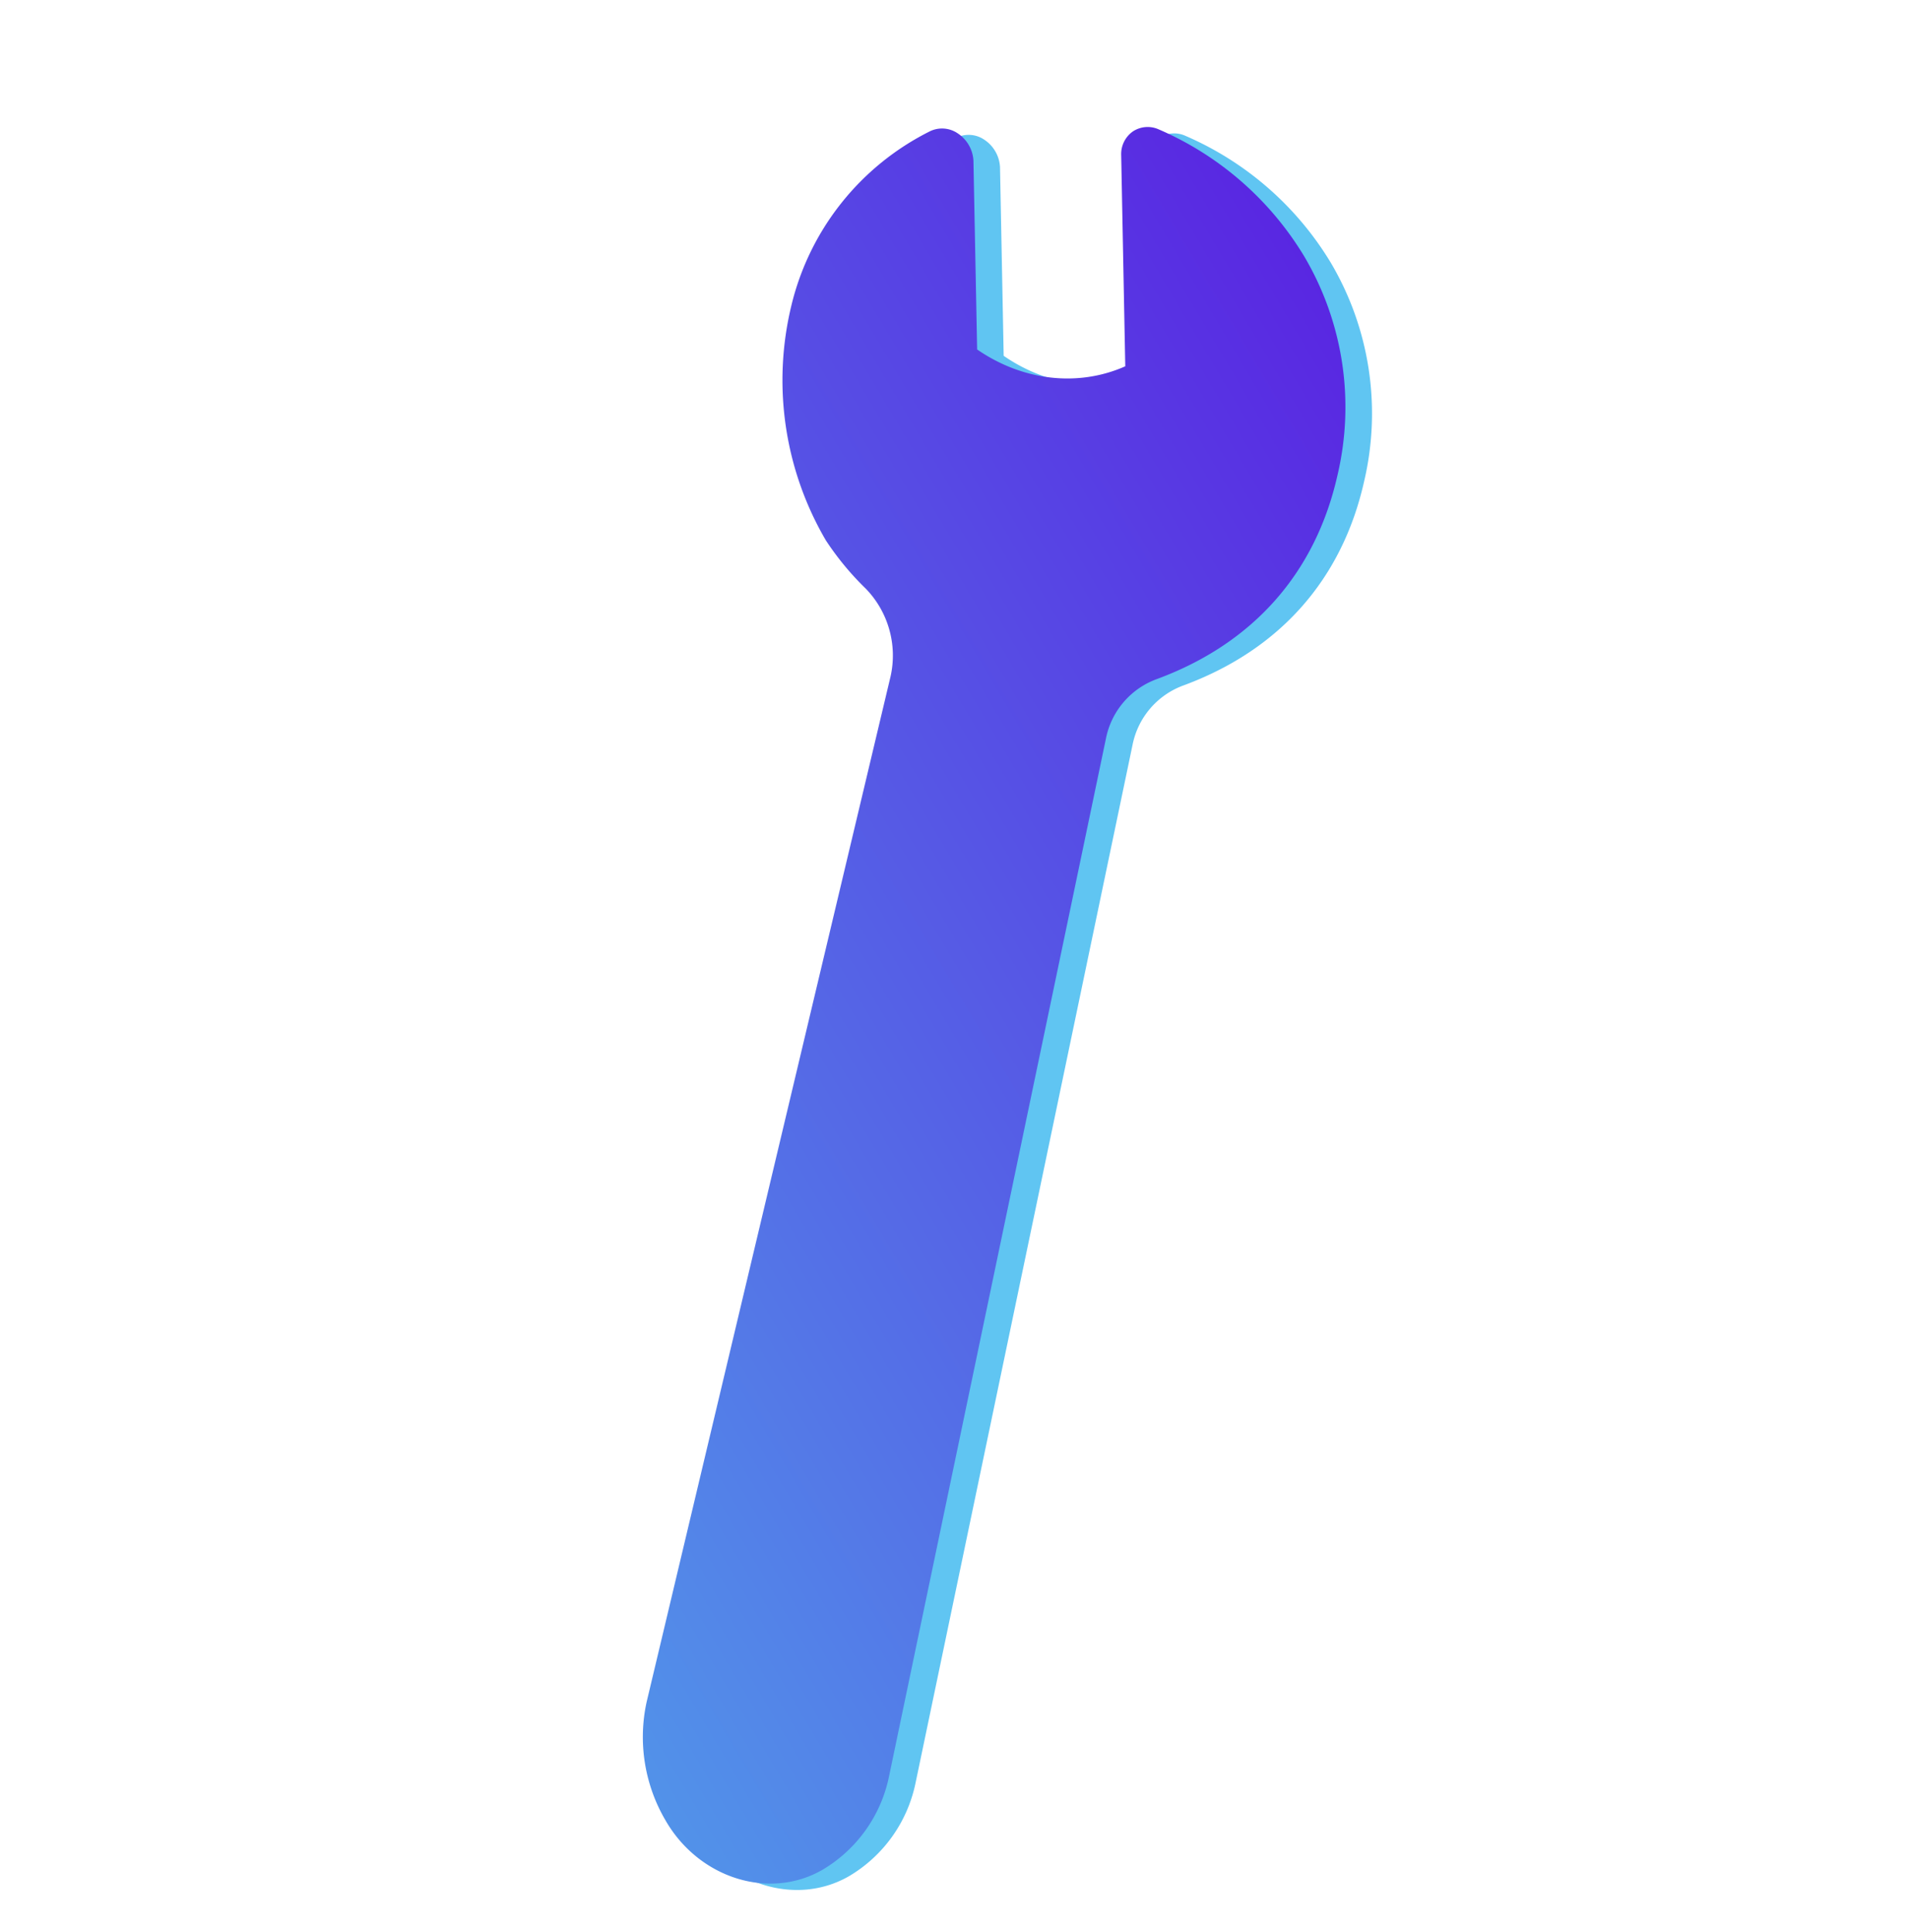 <svg xmlns="http://www.w3.org/2000/svg" xmlns:xlink="http://www.w3.org/1999/xlink" width="323.002" height="326.84" viewBox="0 0 323.002 326.84"><defs><style>.a{fill:#60c5f2;}.b{fill:url(#a);}</style><linearGradient id="a" x1="0.5" x2="0.5" y2="1" gradientUnits="objectBoundingBox"><stop offset="0" stop-color="#5927e2"/><stop offset="1" stop-color="#5292e9"/></linearGradient></defs><g transform="translate(176.842 -38.258) rotate(60)"><path class="a" d="M268.969,228.4a27.836,27.836,0,0,1-18.974-7.229L120.34,98.643a16.233,16.233,0,0,0-14.968-3.783,48.164,48.164,0,0,1-10.464,1.759A53.663,53.663,0,0,1,57.647,81.84,44.576,44.576,0,0,1,43.806,46.722a4.692,4.692,0,0,1,2.659-3.86,5.935,5.935,0,0,1,5.294,0l28,15.447c8.52-4.046,14.078-11.644,15-20.283L63.483,20.763a4.691,4.691,0,0,1-2.488-3.709A4.549,4.549,0,0,1,62.9,13.07,53.447,53.447,0,0,1,93.823,2.5a50.117,50.117,0,0,1,34.76,13.554c12.563,11.538,17.63,26.694,14.672,43.854a13.5,13.5,0,0,0,4.414,12.433L281.551,192.077a23.927,23.927,0,0,1,7.894,17.489C289.445,219.958,280.26,228.4,268.969,228.4Z" transform="translate(2 -3)"/><path class="b" d="M267.785,228.755a27.837,27.837,0,0,1-18.971-7.232L119.16,99a16.249,16.249,0,0,0-14.971-3.783,48.186,48.186,0,0,1-10.464,1.761A53.662,53.662,0,0,1,56.468,82.2,44.574,44.574,0,0,1,42.624,47.076a4.693,4.693,0,0,1,2.663-3.858,5.916,5.916,0,0,1,5.294,0l28,15.444c8.516-4.046,14.078-11.644,15-20.283L62.3,21.117a4.684,4.684,0,0,1-2.488-3.709,4.553,4.553,0,0,1,1.9-3.983A53.462,53.462,0,0,1,92.64,2.856,50.13,50.13,0,0,1,127.4,16.411c12.56,11.538,17.63,26.694,14.672,43.854A13.5,13.5,0,0,0,146.486,72.7L280.37,192.43a23.943,23.943,0,0,1,7.894,17.489C288.264,220.311,279.079,228.755,267.785,228.755Z" transform="translate(0)"/></g></svg>